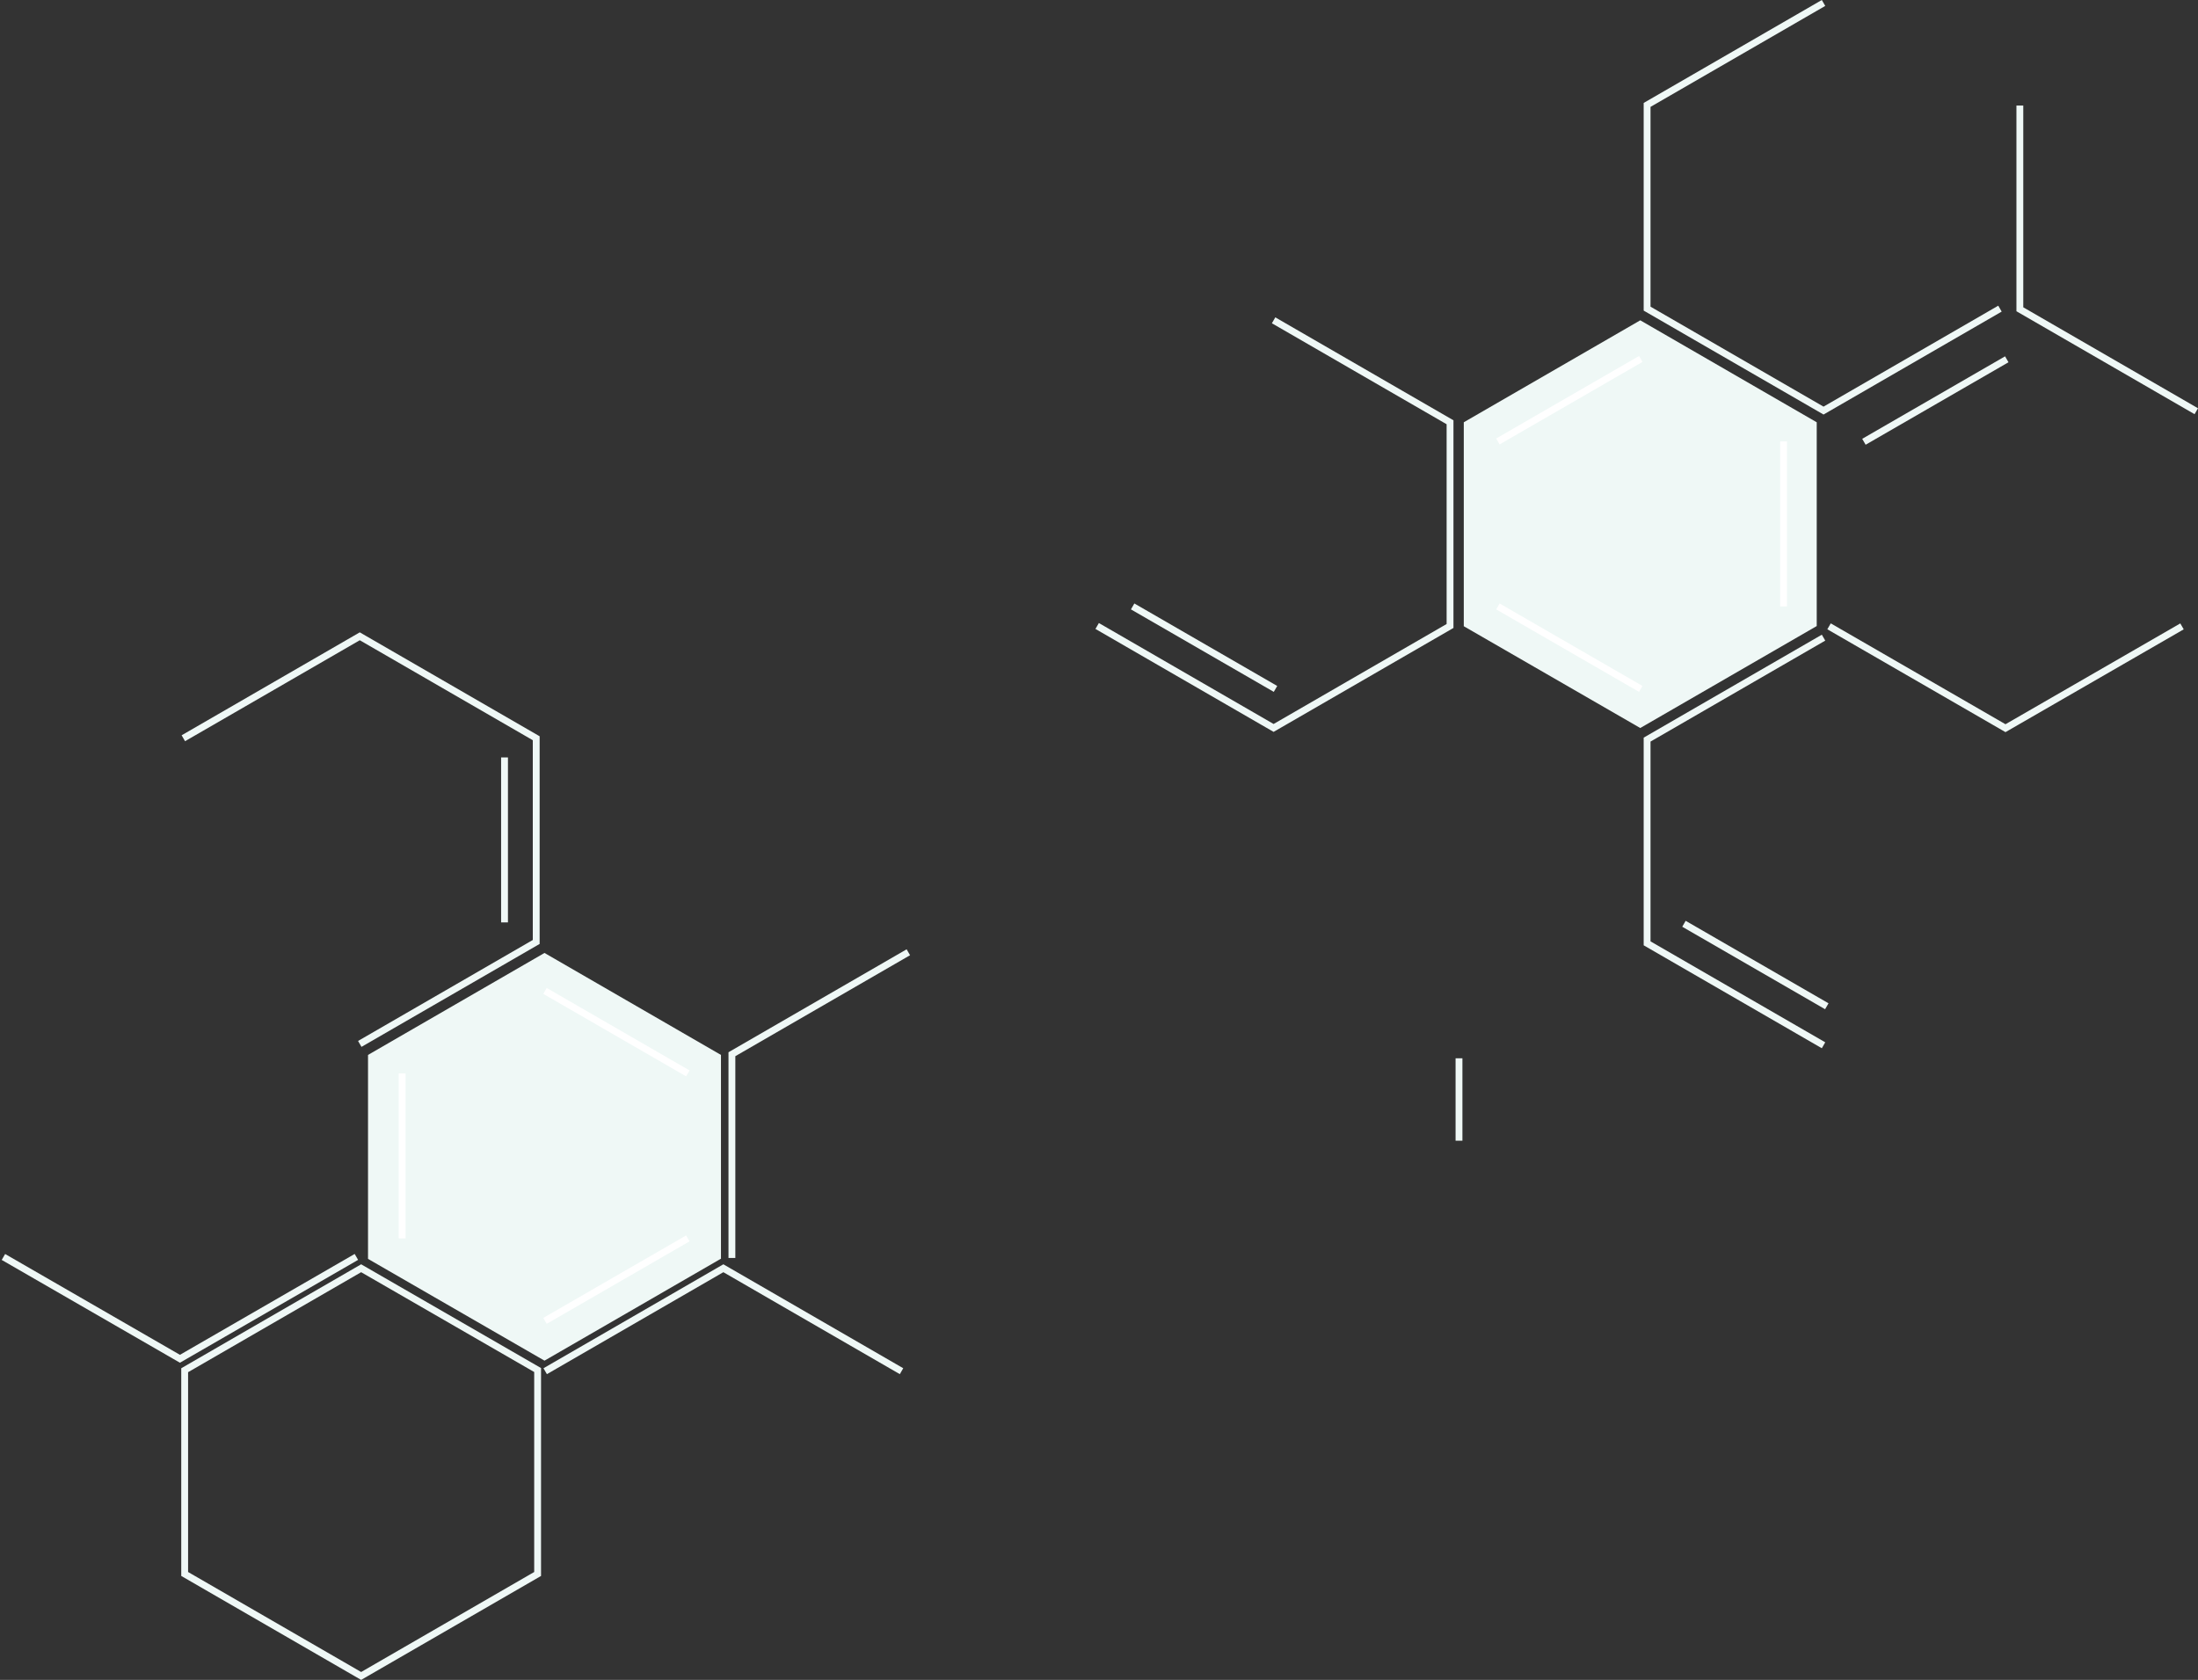 <svg xmlns="http://www.w3.org/2000/svg" width="1606.726" height="1228.109" viewBox="0 0 1606.726 1228.109">
  <rect x="0" y="0" width="1606.726" height="1228.109" fill="#333333" stroke="none"/>
  <g id="bacgr" transform="translate(-144.48 130.665)">
    <path id="_111111111111111-02" data-name="111111111111111-02" d="M129.5,298.558l129-74.548V75.048L129.5.5.5,75.048v149.1Z" transform="translate(1214 103)" fill="#eff8f6"/>
    <path id="_111111111111111-02-2" data-name="111111111111111-02" d="M129.5,298.558l129-74.548V75.048L129.5.5.5,75.048v149.1Z" transform="translate(413 565.5)" fill="#eff8f6"/>
    <path id="_111111111111111-02-3" data-name="111111111111111-02" d="M129.5.5.5,75.048V224.009l129,74.548,129-74.548V74.913Z" transform="translate(278.975 796)" fill="none" stroke="#eff8f6" stroke-miterlimit="10" stroke-width="5"/>
    <path id="_111111111111111-02-4" data-name="111111111111111-02" d="M.5,223.966,129.475,298.5,258.45,223.966V75.034L129.475.5" transform="translate(946 103)" fill="none" stroke="#eff8f6" stroke-miterlimit="10" stroke-width="5"/>
    <path id="_111111111111111-02-5" data-name="111111111111111-02" d="M258.45,223.966,129.475,298.5.5,223.966V75.034L129.475.5" transform="translate(1348 -129)" fill="none" stroke="#eff8f6" stroke-miterlimit="10" stroke-width="5"/>
    <path id="_111111111111111-02-6" data-name="111111111111111-02" d="M.5,75.034,129.475.5,258.45,75.034V223.966L129.475,298.5" transform="translate(278 334)" fill="none" stroke="#eff8f6" stroke-miterlimit="10" stroke-width="5"/>
    <path id="_111111111111111-02-7" data-name="111111111111111-02" d="M129.475,298.5,258.45,223.966V75.034L129.475.5" transform="translate(1606.95 634) rotate(-180)" fill="none" stroke="#eff8f6" stroke-miterlimit="10" stroke-width="5"/>
    <path id="_111111111111111-02-8" data-name="111111111111111-02" d="M129.475,298.5,258.45,223.966V75.034" transform="translate(937.95 864) rotate(-180)" fill="none" stroke="#eff8f6" stroke-miterlimit="10" stroke-width="5"/>
    <path id="_111111111111111-02-9" data-name="111111111111111-02" d="M129.475,298.5,258.45,223.966V75.034" transform="translate(340.751 526.873) rotate(60)" fill="none" stroke="#eff8f6" stroke-miterlimit="10" stroke-width="5"/>
    <g id="Group_245" data-name="Group 245" transform="translate(1239.44 131.755)">
      <line id="Line_171" data-name="Line 171" y1="60.304" x2="104.424" transform="translate(0 0)" fill="none" stroke="#fff" stroke-miterlimit="10" stroke-width="5"/>
      <line id="Line_172" data-name="Line 172" x1="104.424" y1="60.304" transform="translate(0 180.914)" fill="none" stroke="#fff" stroke-miterlimit="10" stroke-width="5"/>
      <line id="Line_173" data-name="Line 173" y2="120.61" transform="translate(208.848 60.304)" fill="none" stroke="#fff" stroke-miterlimit="10" stroke-width="5"/>
    </g>
    <g id="Group_246" data-name="Group 246" transform="translate(972.44 131.755)">
      <line id="Line_172-2" data-name="Line 172" x1="104.424" y1="60.304" transform="translate(0 180.914)" fill="none" stroke="#eff8f6" stroke-miterlimit="10" stroke-width="5"/>
    </g>
    <g id="Group_248" data-name="Group 248" transform="translate(1375.44 363.755)">
      <line id="Line_172-3" data-name="Line 172" x1="104.424" y1="60.304" transform="translate(0 180.914)" fill="none" stroke="#eff8f6" stroke-miterlimit="10" stroke-width="5"/>
    </g>
    <g id="Group_249" data-name="Group 249" transform="translate(304.44 362.755)">
      <line id="Line_173-2" data-name="Line 173" y2="120.61" transform="translate(208.848 60.304)" fill="none" stroke="#eff8f6" stroke-miterlimit="10" stroke-width="5"/>
    </g>
    <g id="Group_250" data-name="Group 250" transform="translate(438.44 593.755)">
      <line id="Line_171-2" data-name="Line 171" x1="104.424" y1="60.304" transform="translate(104.424 0)" fill="none" stroke="#fff" stroke-miterlimit="10" stroke-width="5"/>
      <line id="Line_172-4" data-name="Line 172" y1="60.304" x2="104.424" transform="translate(104.424 180.914)" fill="none" stroke="#fff" stroke-miterlimit="10" stroke-width="5"/>
      <line id="Line_173-3" data-name="Line 173" y2="120.61" transform="translate(0 60.304)" fill="none" stroke="#fff" stroke-miterlimit="10" stroke-width="5"/>
    </g>
    <g id="Group_258" data-name="Group 258" transform="translate(1507 132)">
      <line id="Line_171-3" data-name="Line 171" y1="60.304" x2="104.424" transform="translate(0 0)" fill="none" stroke="#eff8f6" stroke-miterlimit="10" stroke-width="5"/>
    </g>
    <path id="_111111111111111-02-10" data-name="111111111111111-02" d="M.5,235.174l130.243-75.267,130.243,75.267" transform="translate(542.514 636.593)" fill="none" stroke="#eff8f6" stroke-miterlimit="10" stroke-width="5"/>
    <g id="Group_256" data-name="Group 256" transform="translate(1211 600)">
      <line id="Line_173-4" data-name="Line 173" y2="60.255" transform="translate(0 43.008)" fill="none" stroke="#eff8f6" stroke-miterlimit="10" stroke-width="5"/>
    </g>
    <path id="_111111111111111-02-11" data-name="111111111111111-02" d="M0,0,128.975,74.534V223.466" transform="translate(1739.515 327.252) rotate(120)" fill="none" stroke="#eff8f6" stroke-miterlimit="10" stroke-width="5"/>
    <path id="_111111111111111-02-12" data-name="111111111111111-02" d="M0,0,128.975,74.534V223.466" transform="translate(1749.955 169.966) rotate(-180)" fill="none" stroke="#eff8f6" stroke-miterlimit="10" stroke-width="5"/>
  </g>
</svg>
